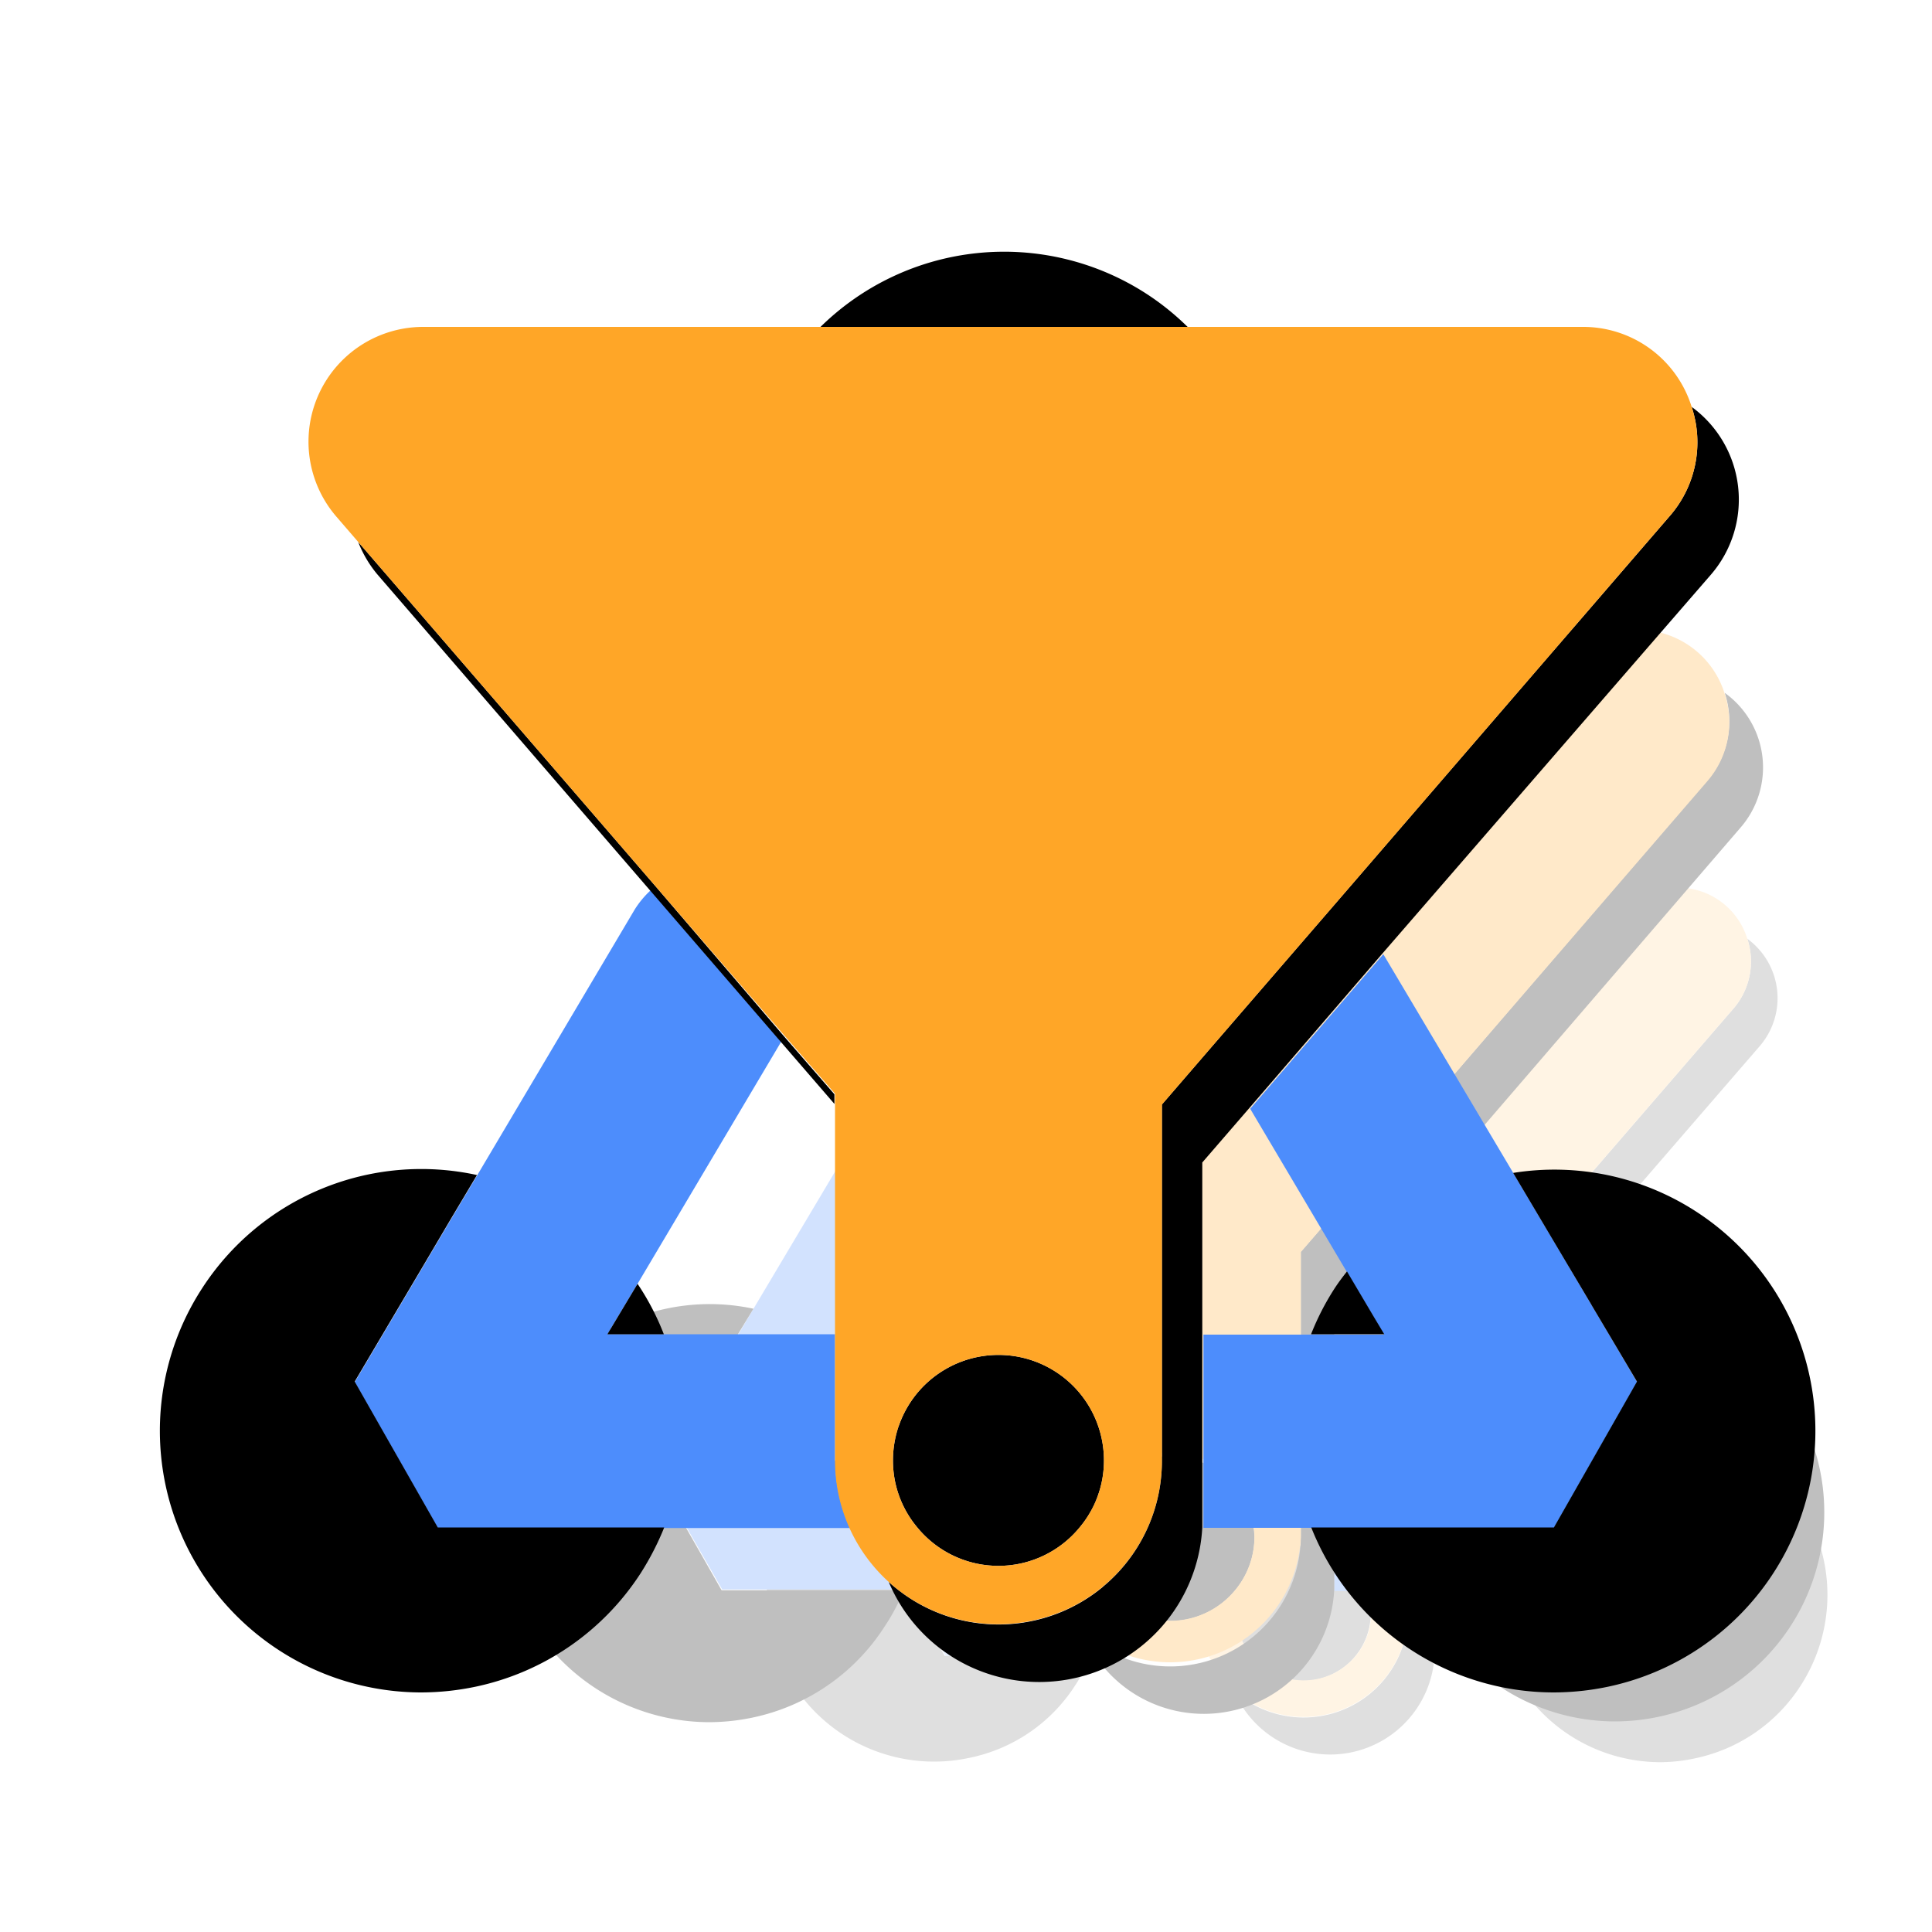<svg xmlns="http://www.w3.org/2000/svg" viewBox="0 0 100 100"><defs><style>.cls-1{opacity:0.25;}.cls-2{opacity:0.5;}.cls-3{fill:#4d8dfc;}.cls-4{fill:#ffa627;}</style></defs><g id="icons_multi"><g class="cls-1"><g class="cls-2"><path class="cls-3" d="M62.06,83.49V79.31H54.52l.07-.11.93-1.56,4.76-8L56,64.6a3.41,3.41,0,0,0-.53.66l-5.22,8.8-.87,1.47-.91,1.53-2.27,3.82,2.75,4.83H62.55a5.34,5.34,0,0,1-.49-2.22Zm24.32-6.4-1-1.61L84.53,74l-4.3-7.25-4.41,5.11,3.2,5.4.89,1.51.35.57h-6v6.1c0,.1,0,.2,0,.3H85.88l2.75-4.83Z"/><path d="M72.38,44.84a8.69,8.69,0,0,0-10.8,1.1H73.75A9.3,9.3,0,0,0,72.38,44.84ZM90.59,75.25A8.54,8.54,0,0,0,84.53,74l.89,1.51,1,1.61,2.25,3.79-2.75,4.83h-8a8.63,8.63,0,0,0,8,5.47,8.67,8.67,0,0,0,1.82-.2,8.57,8.57,0,0,0,5.46-3.76A8.66,8.66,0,0,0,90.59,75.25ZM79.91,78.74,79,77.23c-.14.19-.28.37-.41.57a8.66,8.66,0,0,0-.78,1.51h2.43Zm-25.32.46-.07.11h1.87a9.15,9.15,0,0,0-.87-1.67Zm-8.44,1.68,2.27-3.82.91-1.53.87-1.47a8.66,8.66,0,1,0,0,16.92,8.52,8.52,0,0,0,5.46-3.76,7.73,7.73,0,0,0,.78-1.51H48.9ZM91.08,54.15a3.8,3.8,0,0,0-.64-5.56,3.73,3.73,0,0,1-.74,3.64L78.92,64.71l-4.34,5-1.69,2V83.49a5.49,5.49,0,0,1-.48,2.22,5.41,5.41,0,0,1-8.54,1.81,5.41,5.41,0,0,0,10.38-1.81c0-.1,0-.2,0-.3V73.62l1.55-1.79,4.41-5.11Zm-35,10.31-9.84-11.4a3.66,3.66,0,0,0,.66,1.09L56,64.6l4.33,5,1.78,2.07v-.32l-1.67-1.94Zm7.87,19A3.5,3.5,0,1,0,67.48,80,3.48,3.48,0,0,0,64,83.49Z"/><path class="cls-4" d="M90.44,48.59a3.76,3.76,0,0,0-3.62-2.65H48.42a3.8,3.8,0,0,0-2.87,6.29l.72.83,9.84,11.4,4.28,5,1.67,1.94V83.49a5.51,5.51,0,0,0,1.81,4,5.41,5.41,0,0,0,8.54-1.81,5.49,5.49,0,0,0,.48-2.22V71.7l1.69-2,4.34-5L89.7,52.23A3.73,3.73,0,0,0,90.44,48.59ZM70.17,85.71a3.49,3.49,0,1,1,.8-2.22A3.47,3.47,0,0,1,70.17,85.71Z"/></g><path class="cls-3" d="M53.8,79.53V74.31H44.38l.08-.14,1.16-2,6-10-5.41-6.26a3.55,3.55,0,0,0-.66.82L39,67.74l-1.09,1.84-1.13,1.91-2.84,4.78,3.44,6h17a6.76,6.76,0,0,1-.6-2.78Zm30.39-8-1.19-2-1.12-1.89L76.5,58.57,71,65l4,6.75,1.11,1.88.43.72H69.06v7.62c0,.13,0,.26,0,.38H83.57l3.43-6Z"/><path d="M66.69,31.22A10.84,10.84,0,0,0,53.2,32.6H68.41A11.07,11.07,0,0,0,66.69,31.22Zm22.76,38a10.71,10.71,0,0,0-7.57-1.6L83,69.52l1.19,2L87,76.27l-3.43,6h-10a10.79,10.79,0,0,0,10,6.83,11,11,0,0,0,2.28-.24,10.82,10.82,0,0,0,3.63-19.67ZM76.11,73.59,75,71.71c-.18.23-.36.47-.52.71a11.65,11.65,0,0,0-1,1.89h3Zm-31.65.58-.08.14h2.33a11.23,11.23,0,0,0-1.09-2.09Zm-10.55,2.1,2.84-4.78,1.13-1.91L39,67.74a10.82,10.82,0,1,0-2.32,21.4,11.11,11.11,0,0,0,2.28-.24,10.73,10.73,0,0,0,6.82-4.7,10.23,10.23,0,0,0,1-1.89H37.35ZM90.07,42.86a4.75,4.75,0,0,0-.8-7,4.67,4.67,0,0,1-.92,4.55L74.88,56.06l-5.43,6.29L67.33,64.8V79.53a6.76,6.76,0,0,1-11.27,5,6.76,6.76,0,0,0,13-2.26c0-.12,0-.25,0-.38V67.2L71,65l5.51-6.39ZM46.36,55.75,34.06,41.5a4.84,4.84,0,0,0,.82,1.36L46.16,55.93l5.41,6.26,2.23,2.59v-.4L51.71,62ZM56.2,79.53a4.36,4.36,0,0,0,7.73,2.78,4.3,4.3,0,0,0,1-2.78,4.37,4.37,0,0,0-8.73,0Z"/><path class="cls-4" d="M89.27,35.91a4.69,4.69,0,0,0-4.52-3.31h-48a4.76,4.76,0,0,0-3.6,7.86l.91,1,12.3,14.25L51.71,62l2.09,2.43V79.53a6.77,6.77,0,0,0,13.53,0V64.8l2.12-2.45,5.43-6.29,13.47-15.6A4.67,4.67,0,0,0,89.27,35.91ZM63.93,82.31a4.36,4.36,0,1,1,1-2.78A4.3,4.3,0,0,1,63.93,82.31Z"/></g></g><g id="icons"><path class="cls-3" d="M43.22,75.59V69.06H31.44l.1-.17L33,66.45l7.44-12.54-6.76-7.83a4.87,4.87,0,0,0-.83,1L24.69,60.85l-1.37,2.3-1.41,2.39-3.55,6,4.3,7.55H44a8.38,8.38,0,0,1-.76-3.47Zm38-10-1.49-2.51-1.4-2.36L71.6,49.39l-6.89,8,5,8.44,1.39,2.35.54.9H62.29v9.53c0,.16,0,.32,0,.47H80.43l4.3-7.55Z"/><path d="M59.33,15.2a13.55,13.55,0,0,0-16.86,1.72h19A13.52,13.52,0,0,0,59.33,15.2ZM87.79,62.71a13.48,13.48,0,0,0-9.47-2l1.4,2.36,1.49,2.51,3.52,5.93-4.3,7.55H67.87A13.5,13.5,0,0,0,80.4,87.6a13.8,13.8,0,0,0,2.85-.3,13.53,13.53,0,0,0,4.54-24.59ZM71.11,68.16l-1.39-2.35c-.23.29-.45.58-.65.89a13.5,13.5,0,0,0-1.21,2.36h3.79Zm-39.57.73-.1.17h2.92A13.27,13.27,0,0,0,33,66.45ZM18.36,71.51l3.55-6,1.41-2.39,1.37-2.3A13.51,13.51,0,0,0,10.45,66.7,13.54,13.54,0,0,0,21.78,87.6a13.8,13.8,0,0,0,2.85-.3,13.49,13.49,0,0,0,8.53-5.87,14.37,14.37,0,0,0,1.22-2.37H22.66Zm70.2-41.77a5.94,5.94,0,0,0-1-8.68,5.81,5.81,0,0,1-1.16,5.68L69.57,46.25l-6.79,7.86-2.64,3.06V75.59A8.45,8.45,0,0,1,46,81.88a8.45,8.45,0,0,0,16.23-2.82c0-.15,0-.31,0-.47V60.17l2.42-2.8,6.89-8ZM33.92,45.86,18.54,28.05a6,6,0,0,0,1,1.69l14.1,16.34,6.76,7.83,2.79,3.23v-.5l-2.61-3Zm12.3,29.73a5.37,5.37,0,0,0,1.26,3.47,5.43,5.43,0,0,0,8.4,0,5.37,5.37,0,0,0,1.26-3.47,5.46,5.46,0,1,0-10.92,0Z"/><path class="cls-4" d="M87.56,21.06a5.88,5.88,0,0,0-5.65-4.14h-60a5.94,5.94,0,0,0-4.5,9.82l1.13,1.31L33.92,45.86l6.69,7.75,2.61,3v19a8.46,8.46,0,0,0,16.92,0V57.17l2.64-3.06,6.79-7.86L86.4,26.74A5.81,5.81,0,0,0,87.56,21.06Zm-31.68,58a5.43,5.43,0,0,1-8.4,0,5.37,5.37,0,0,1-1.26-3.47,5.46,5.46,0,1,1,10.92,0A5.37,5.37,0,0,1,55.88,79.06Z"/></g></svg>